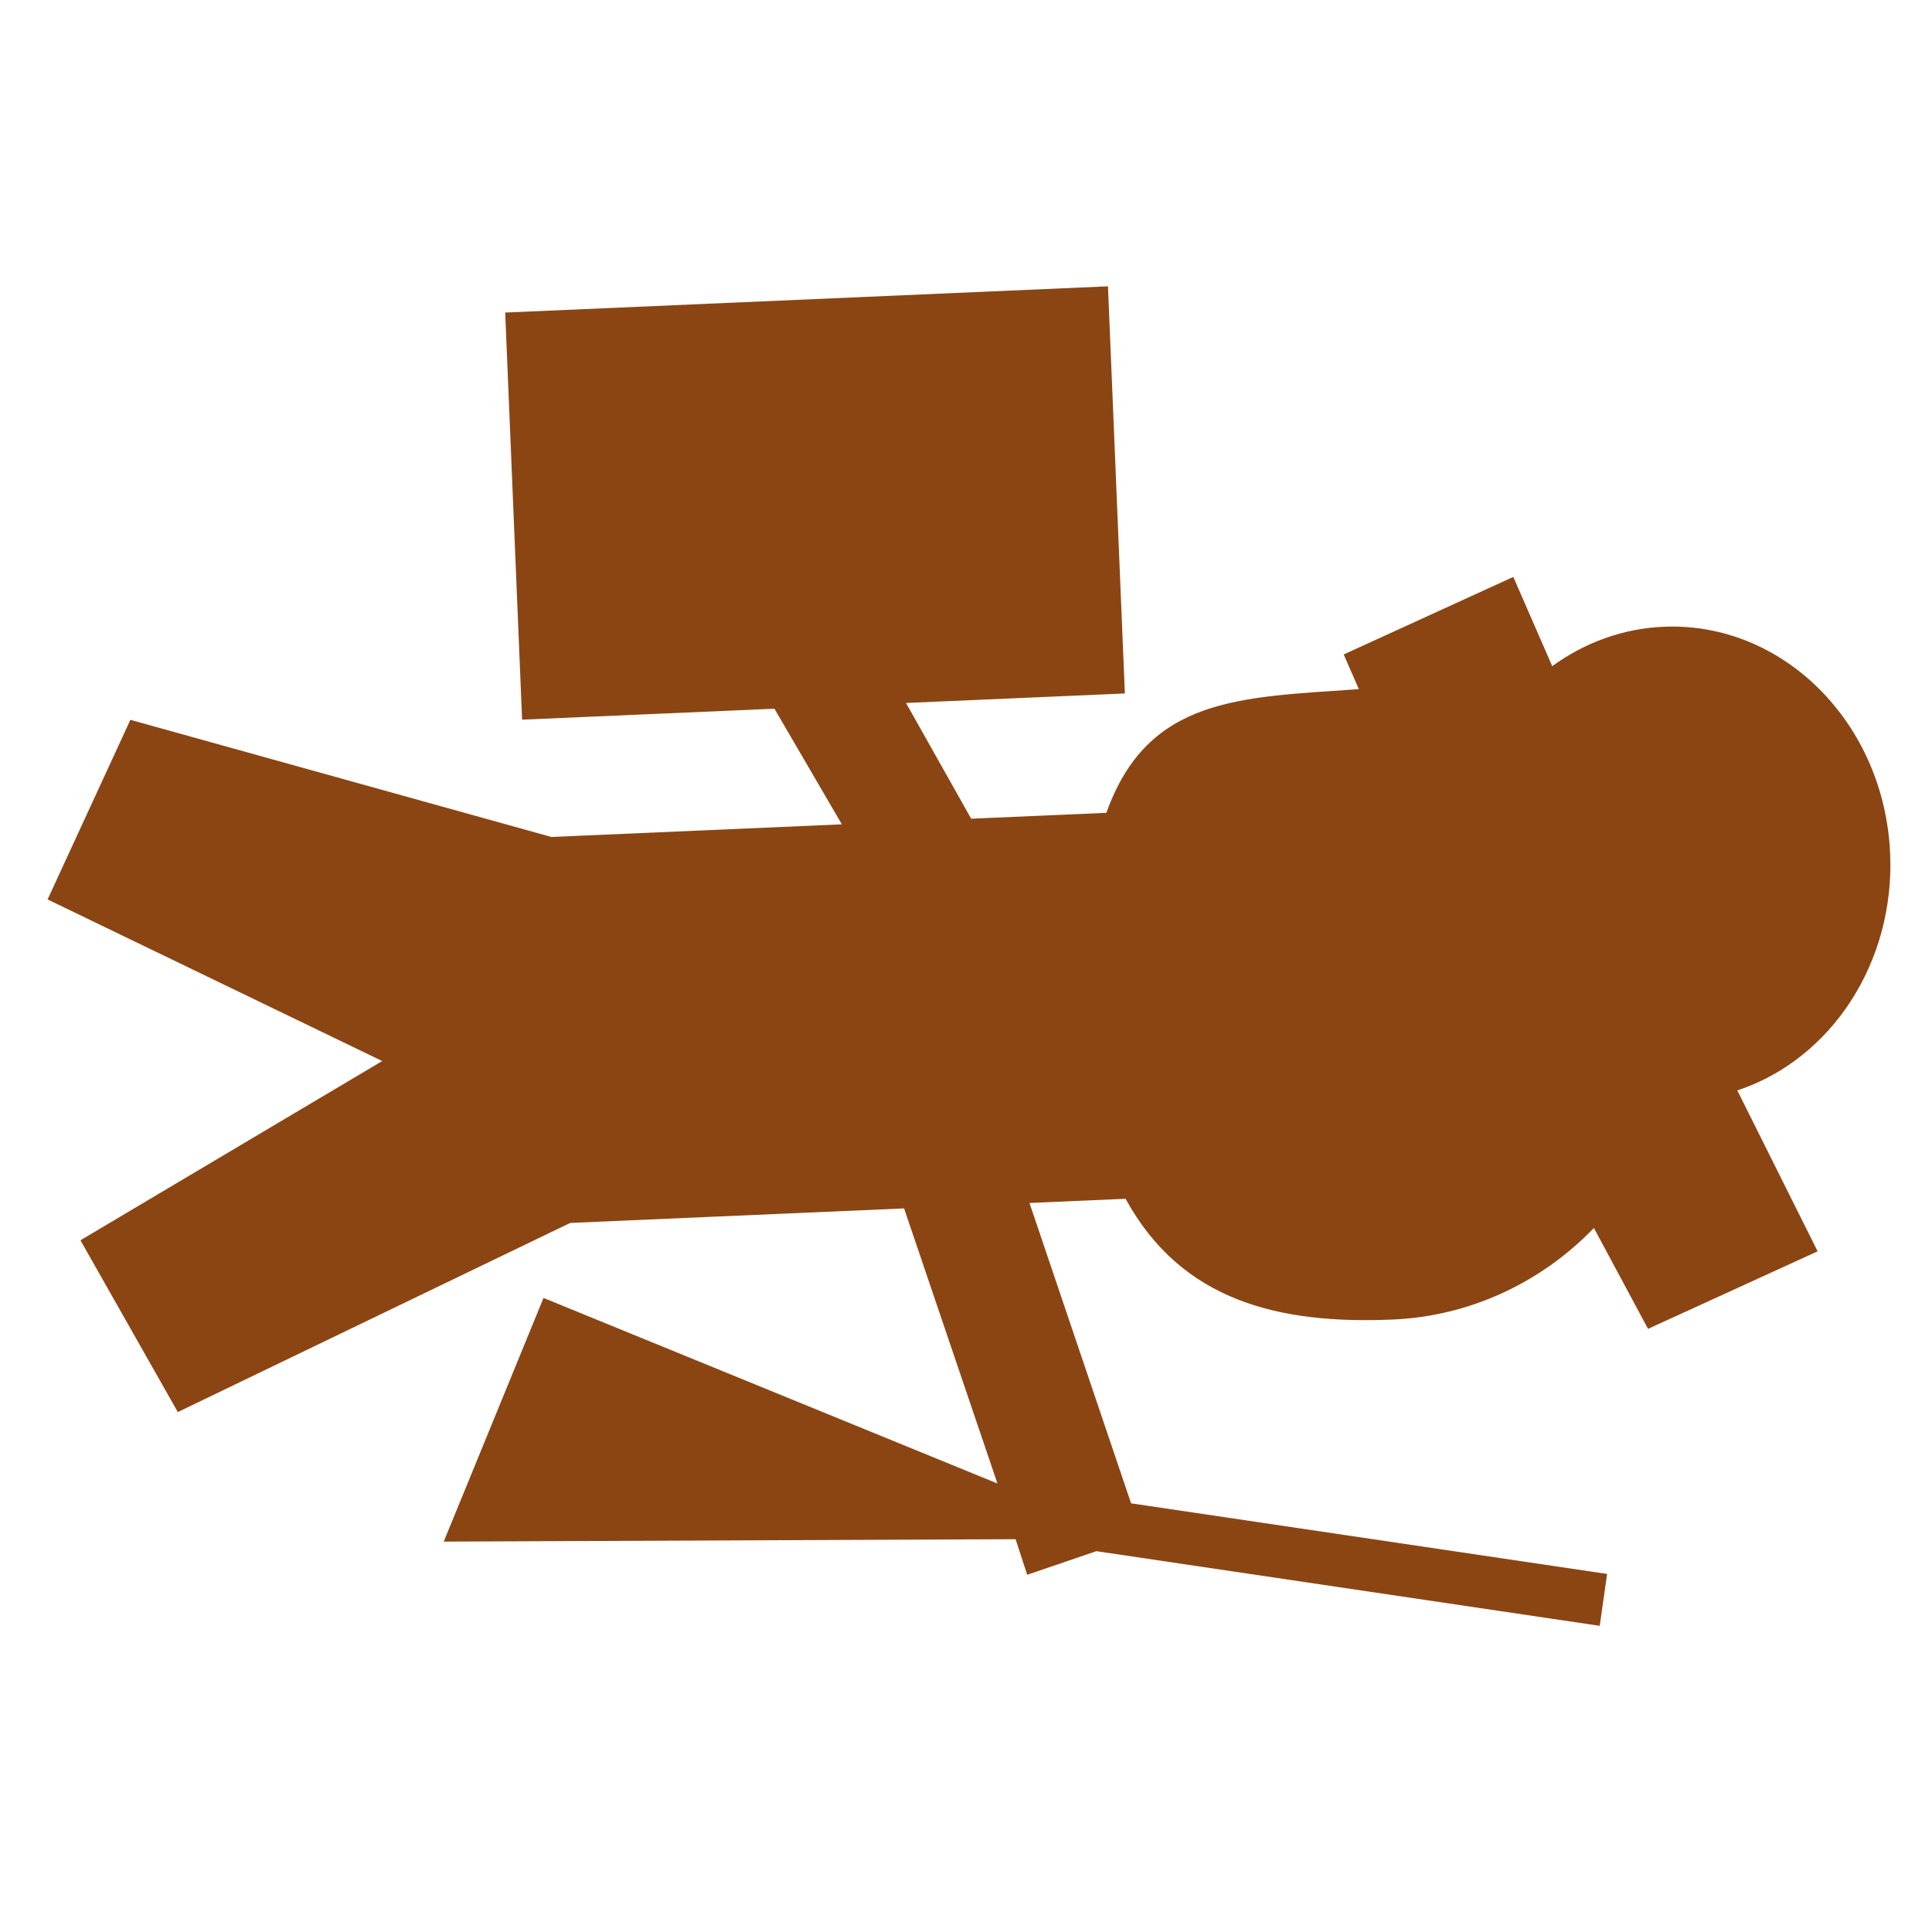 <?xml version="1.0" encoding="UTF-8" standalone="no"?>
<!-- Created with Inkscape (http://www.inkscape.org/) -->

<svg
   width="192mm"
   height="192mm"
   viewBox="0 0 192 192"
   version="1.1"
   id="svg5"
   inkscape:version="1.1.2 (0a00cf5339, 2022-02-04)"
   sodipodi:docname="dead_mercenary.svg"
   xmlns:inkscape="http://www.inkscape.org/namespaces/inkscape"
   xmlns:sodipodi="http://sodipodi.sourceforge.net/DTD/sodipodi-0.dtd"
   xmlns="http://www.w3.org/2000/svg"
   xmlns:svg="http://www.w3.org/2000/svg">
  <sodipodi:namedview
     id="namedview7"
     pagecolor="#ffffff"
     bordercolor="#666666"
     borderopacity="1.0"
     inkscape:pageshadow="2"
     inkscape:pageopacity="0.0"
     inkscape:pagecheckerboard="0"
     inkscape:document-units="mm"
     showgrid="false"
     inkscape:zoom="1.0489304"
     inkscape:cx="389.44433"
     inkscape:cy="602.04185"
     inkscape:window-width="2623"
     inkscape:window-height="1758"
     inkscape:window-x="877"
     inkscape:window-y="113"
     inkscape:window-maximized="0"
     inkscape:current-layer="layer1"
     width="192mm" />
  <defs
     id="defs2" />
  <g
     inkscape:label="Layer 1"
     inkscape:groupmode="layer"
     id="layer1">
    <path
       id="path880"
       style="fill:#8b4513;stroke-width:20.293;stroke-linecap:square;stroke-dashoffset:299.977;-inkscape-stroke:none;stop-color:#000000"
       d="m 187.843,84.884 c -0.54,-12.999 -10.631,-23.117 -22.54,-22.598 -3.946,0.176 -7.766,1.531 -11.043,3.917 l -3.869,-8.869 -16.855,7.705 1.504,3.447 c -11.805,0.835 -20.962,0.745 -25.091,12.291 L 96.514,81.362 90.039,69.861 111.789,68.915 110.109,28.455 50.206,31.061 51.886,71.521 76.962,70.43 83.663,81.921 54.796,83.177 12.956,71.536 4.73,89.386 37.984,105.446 7.995,123.257 l 9.676,17.072 38.994,-18.795 33.182,-1.444 9.278,27.338 -45.11,-18.442 -9.918,24.217 56.831,-0.241 1.153,3.538 6.874,-2.347 50.026,7.421 0.73,-5.158 -47.305,-7.018 -10.097,-29.85 9.548,-0.415 c 5.596,10.212 15.309,12.482 26.579,12 7.514,-0.33 14.635,-3.574 19.964,-9.096 l 5.38,10.023 16.855,-7.705 -7.983,-15.99 c 9.391,-3.11 15.637,-12.763 15.192,-23.481 z" />
  </g>
</svg>
